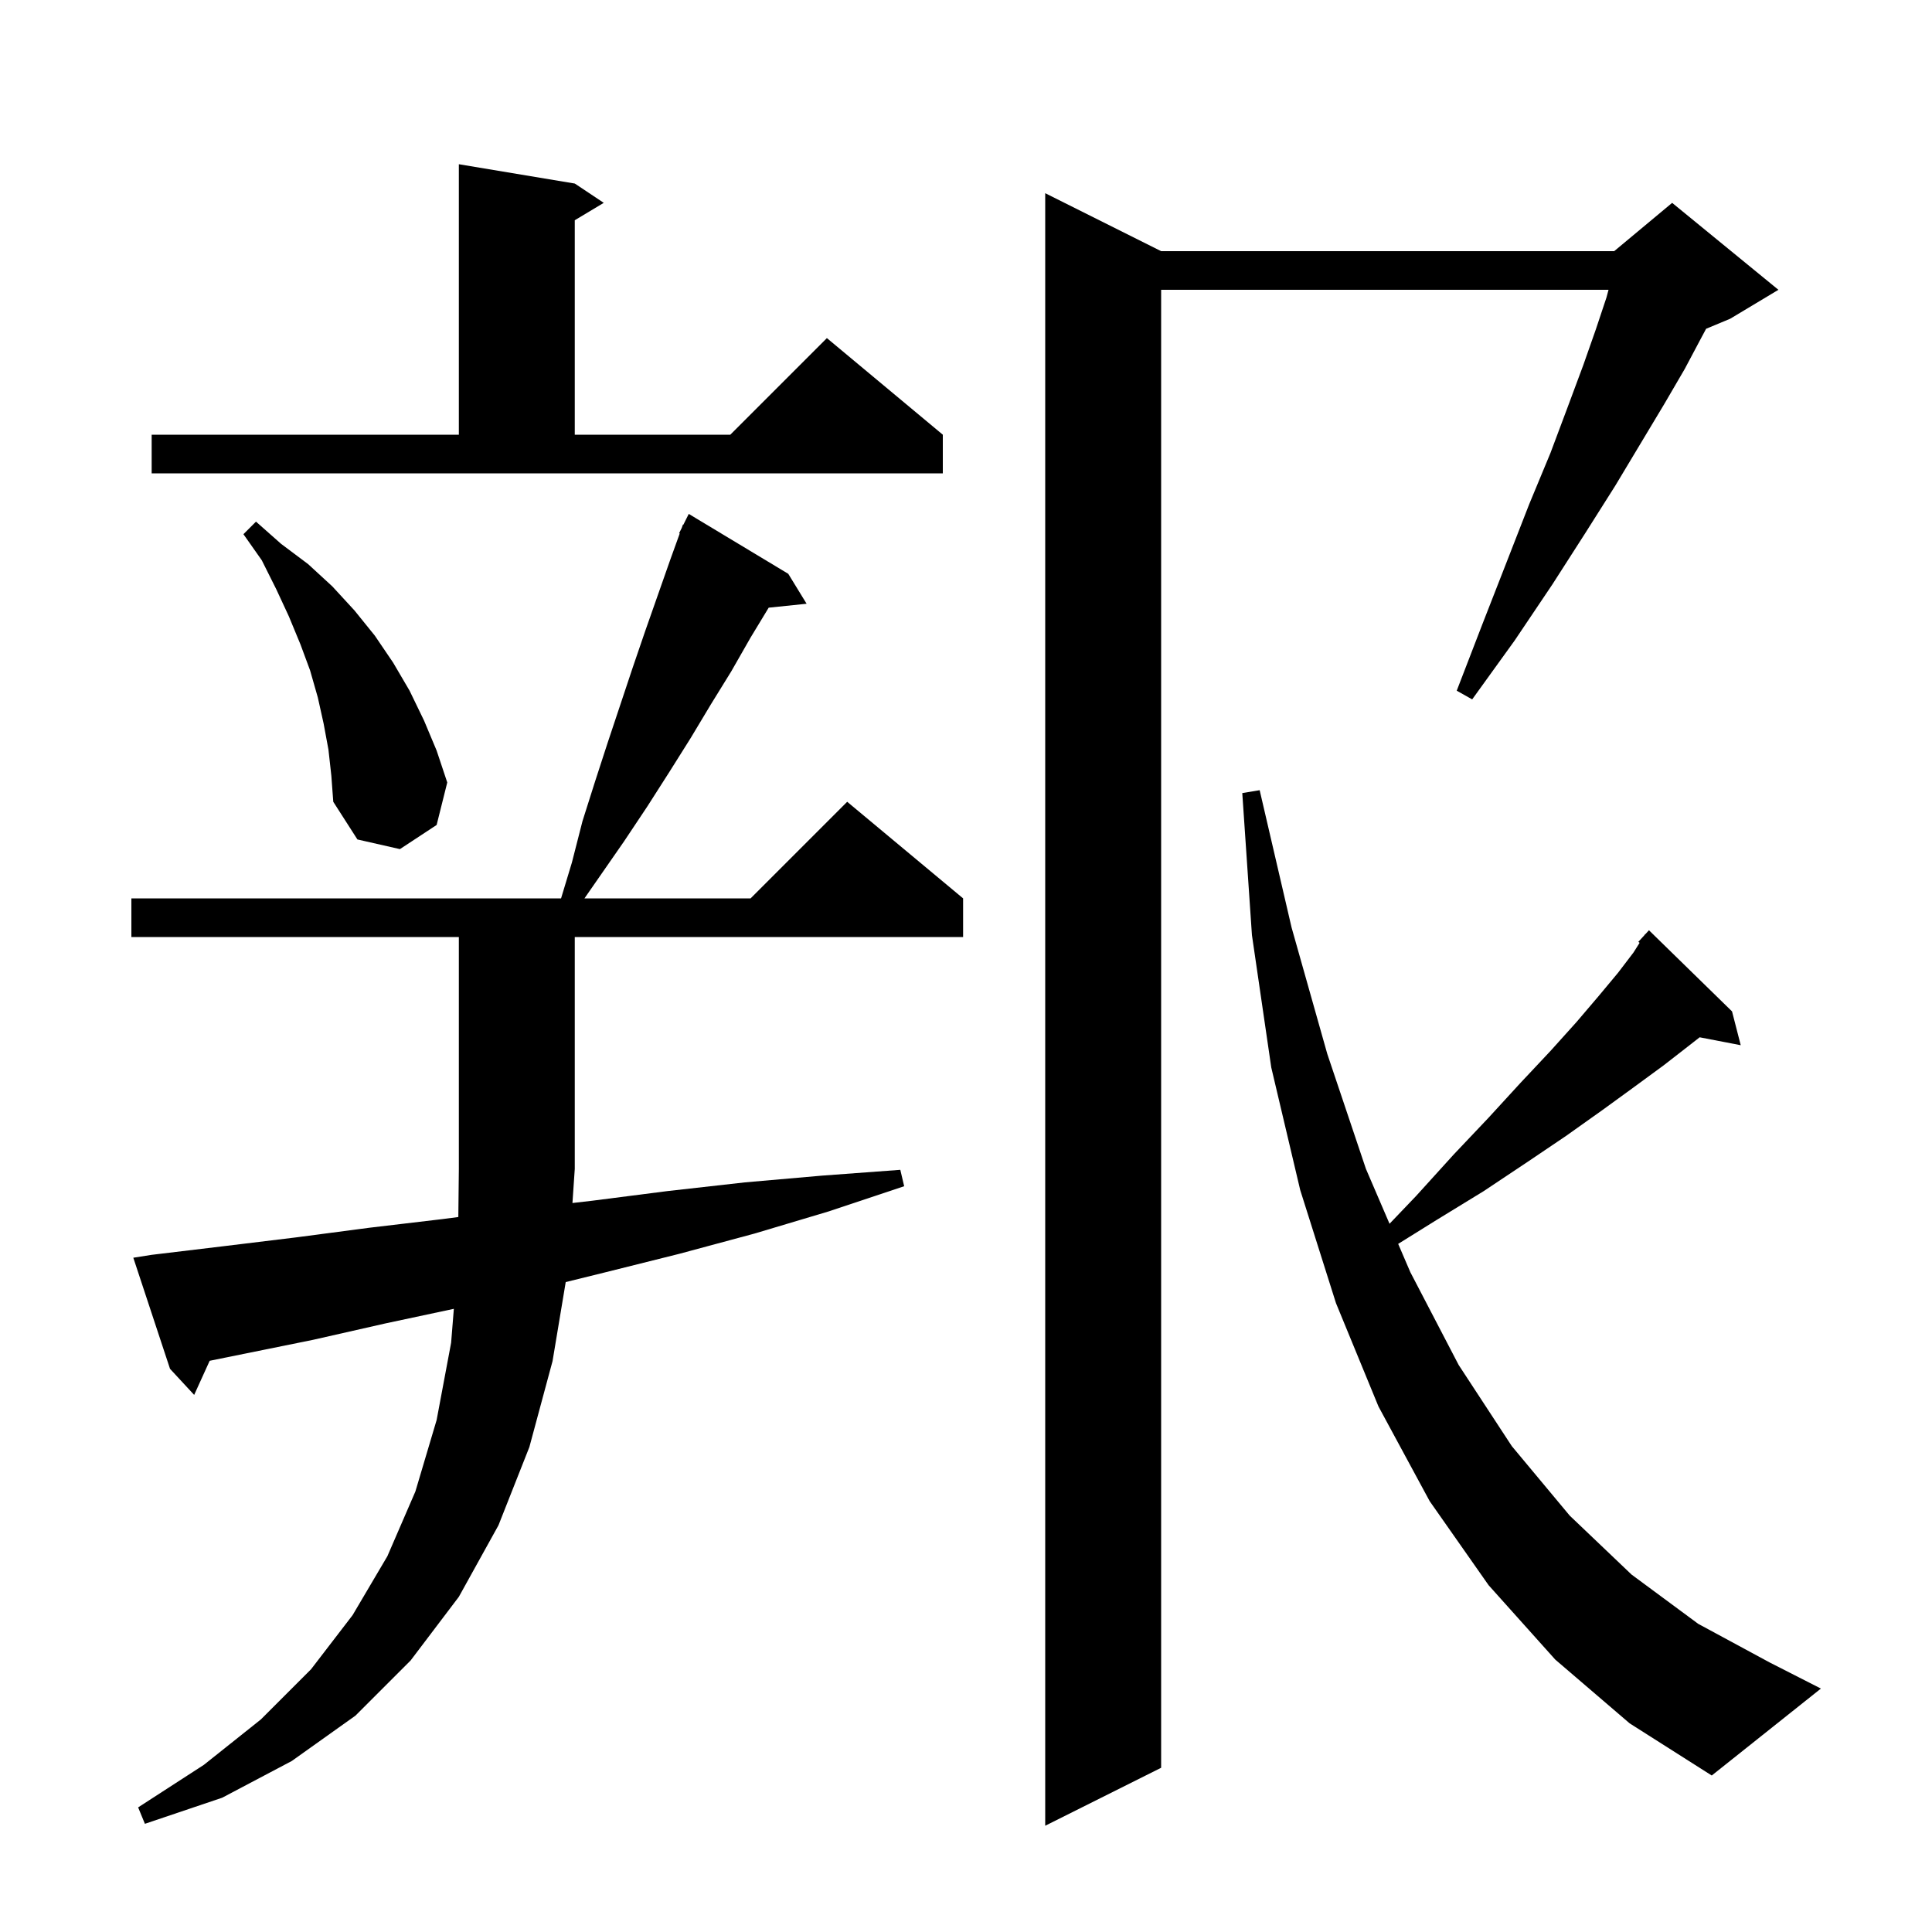 <svg xmlns="http://www.w3.org/2000/svg" xmlns:xlink="http://www.w3.org/1999/xlink" version="1.1" baseProfile="full" viewBox="0 0 200 200" width="200" height="200">
<g fill="black">
<path d="M 120.2 26.0 L 167.1 26.0 L 173.1 21.0 L 184.1 30.0 L 179.1 33.0 L 176.617 34.034 L 176.1 35.0 L 174.4 38.2 L 172.3 41.8 L 167.2 50.3 L 164.1 55.2 L 160.7 60.5 L 156.8 66.3 L 152.4 72.4 L 150.8 71.5 L 153.5 64.5 L 156.0 58.1 L 158.3 52.2 L 160.5 46.9 L 162.3 42.1 L 163.9 37.8 L 165.2 34.1 L 166.3 30.8 L 166.515 30.0 L 120.2 30.0 L 120.2 183.0 L 108.2 189.0 L 108.2 20.0 Z M 15.7 129.9 L 23.2 129.0 L 30.6 128.1 L 38.2 127.1 L 45.8 126.2 L 47.446 125.986 L 47.5 121.0 L 47.5 97.0 L 13.6 97.0 L 13.6 93.0 L 58.081 93.0 L 59.2 89.3 L 60.3 85.0 L 61.6 80.9 L 62.9 76.9 L 65.5 69.1 L 66.8 65.3 L 69.4 57.9 L 70.366 55.225 L 70.3 55.2 L 70.57 54.66 L 70.7 54.3 L 70.741 54.319 L 71.3 53.2 L 81.6 59.4 L 83.5 62.5 L 79.575 62.906 L 77.7 66.0 L 75.7 69.5 L 73.6 72.9 L 71.5 76.4 L 69.3 79.9 L 67.0 83.5 L 64.6 87.1 L 60.503 93.0 L 77.7 93.0 L 87.7 83.0 L 99.7 93.0 L 99.7 97.0 L 59.5 97.0 L 59.5 121.0 L 59.26 124.535 L 61.3 124.3 L 69.1 123.3 L 77.1 122.4 L 85.1 121.7 L 93.2 121.1 L 93.6 122.8 L 85.8 125.4 L 78.1 127.7 L 70.3 129.8 L 62.7 131.7 L 58.563 132.721 L 57.2 140.9 L 54.8 149.8 L 51.6 157.9 L 47.5 165.3 L 42.5 171.9 L 36.8 177.6 L 30.2 182.3 L 23.0 186.1 L 15.0 188.8 L 14.3 187.1 L 21.1 182.7 L 27.0 178.0 L 32.2 172.8 L 36.5 167.2 L 40.1 161.1 L 43.0 154.4 L 45.2 147.0 L 46.7 139.0 L 46.982 135.489 L 39.9 137.0 L 32.4 138.7 L 21.706 140.868 L 20.1 144.4 L 17.6 141.7 L 13.8 130.2 Z M 161.0 171.8 L 154.1 164.1 L 148.0 155.4 L 142.7 145.6 L 138.3 134.9 L 134.6 123.2 L 131.6 110.5 L 129.6 96.8 L 128.6 82.1 L 130.4 81.8 L 133.7 96.0 L 137.4 109.1 L 141.4 121.0 L 143.844 126.684 L 146.6 123.8 L 150.5 119.5 L 154.1 115.7 L 157.4 112.1 L 160.5 108.8 L 163.2 105.8 L 165.5 103.1 L 167.5 100.7 L 169.1 98.6 L 169.733 97.598 L 169.6 97.5 L 170.226 96.817 L 170.3 96.7 L 170.318 96.716 L 170.7 96.3 L 179.3 104.7 L 180.2 108.2 L 175.948 107.38 L 174.9 108.2 L 172.2 110.3 L 169.2 112.5 L 165.9 114.9 L 162.1 117.6 L 158.1 120.3 L 153.6 123.3 L 148.7 126.3 L 144.739 128.766 L 146.0 131.7 L 151.0 141.3 L 156.5 149.7 L 162.5 156.9 L 168.9 163.0 L 175.8 168.1 L 183.2 172.1 L 188.5 174.8 L 177.2 183.8 L 168.7 178.4 Z M 34.0 77.6 L 33.5 74.9 L 32.9 72.2 L 32.1 69.4 L 31.1 66.7 L 29.9 63.8 L 28.6 61.0 L 27.1 58.0 L 25.2 55.3 L 26.5 54.0 L 29.1 56.3 L 31.9 58.4 L 34.4 60.7 L 36.7 63.2 L 38.8 65.8 L 40.7 68.6 L 42.4 71.5 L 43.9 74.6 L 45.2 77.7 L 46.3 81.0 L 45.2 85.4 L 41.4 87.9 L 37.0 86.9 L 34.5 83.0 L 34.3 80.3 Z M 15.7 45.0 L 47.5 45.0 L 47.5 17.0 L 59.5 19.0 L 62.5 21.0 L 59.5 22.8 L 59.5 45.0 L 75.6 45.0 L 85.6 35.0 L 97.6 45.0 L 97.6 49.0 L 15.7 49.0 Z " />
</g>
</svg>
